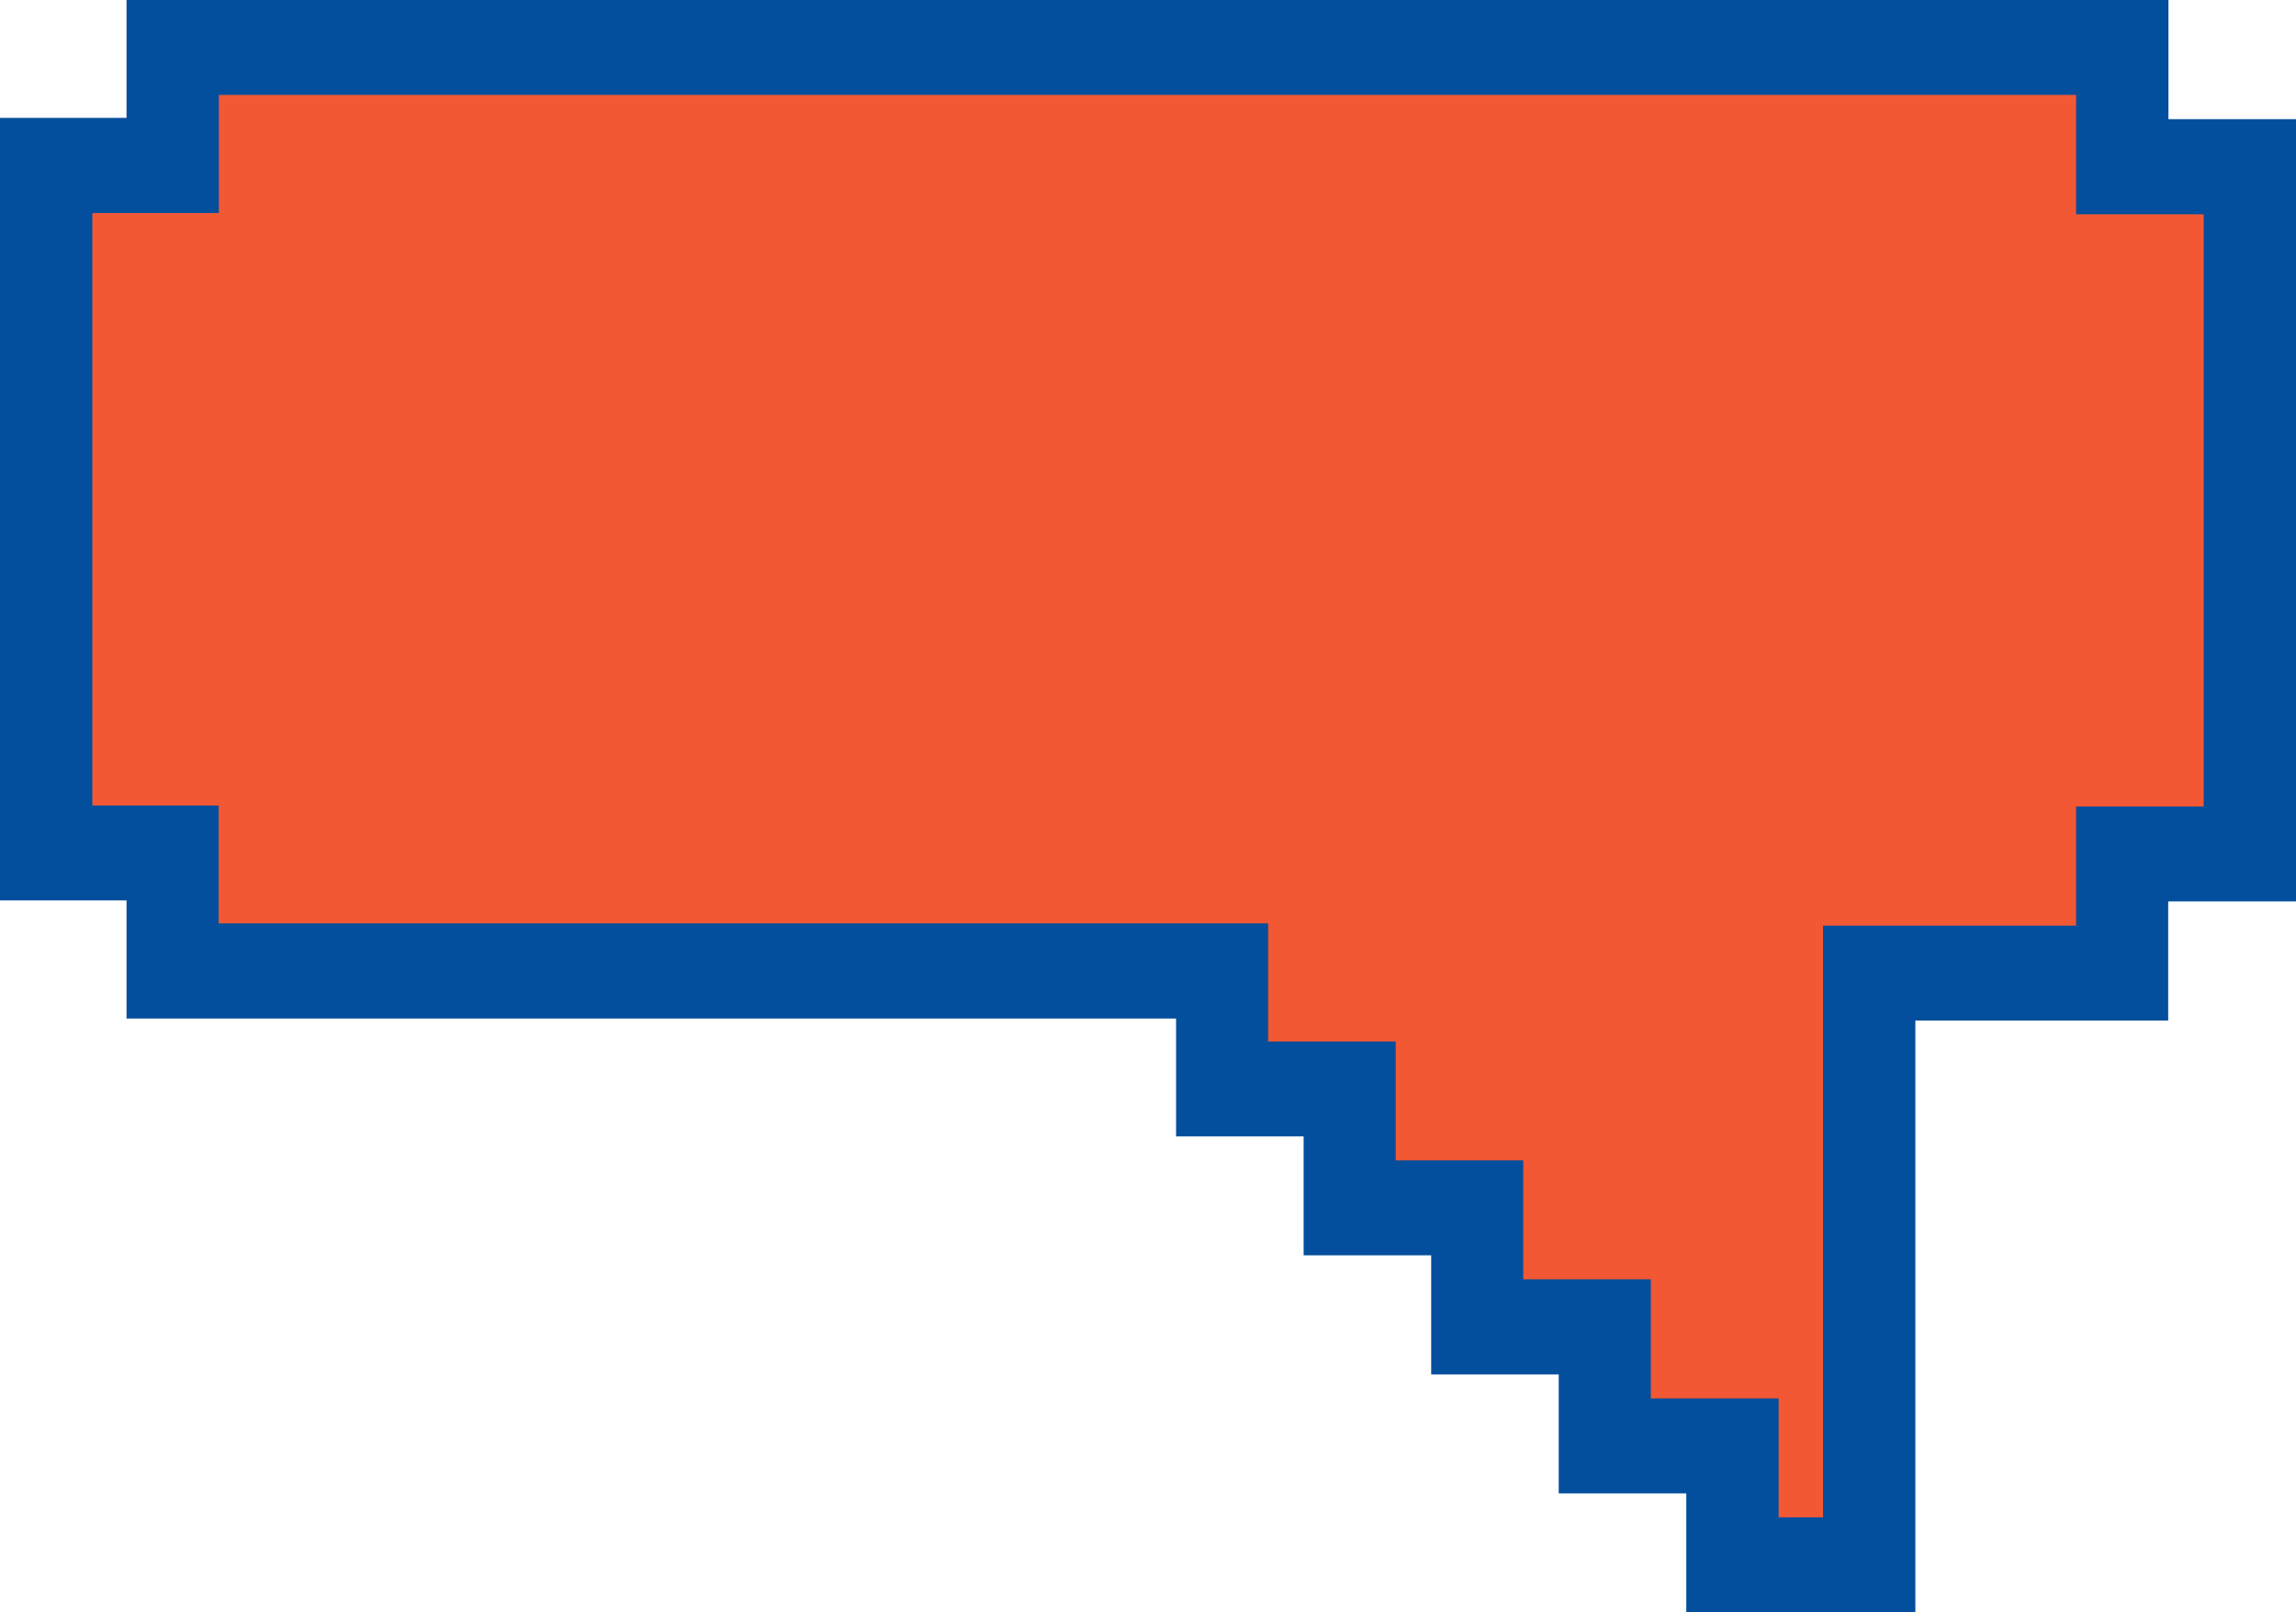 <?xml version="1.0" encoding="UTF-8"?>
<svg id="Layer_2" data-name="Layer 2" xmlns="http://www.w3.org/2000/svg" viewBox="0 0 90 63.19">
  <defs>
    <style>
      .cls-1 {
        fill: #f15833;
      }

      .cls-1, .cls-2 {
        stroke-width: 0px;
      }

      .cls-2 {
        fill: #044f9d;
      }
    </style>
  </defs>
  <g id="Layer_1-2" data-name="Layer 1">
    <polygon class="cls-2" points="4.96 0 4.96 4.62 0 4.62 0 35.29 4.96 35.29 4.96 39.92 46.1 39.92 46.1 44.54 51.1 44.54 51.1 49.2 56.1 49.2 56.1 53.87 61.1 53.87 61.1 58.53 66.1 58.53 66.1 63.19 75.08 63.19 75.08 40 84.99 40 84.99 35.33 90 35.33 90 4.67 85 4.67 85 0 4.96 0"/>
    <polygon class="cls-1" points="81.38 31.61 81.38 36.28 71.46 36.28 71.46 59.47 69.72 59.47 69.72 54.81 64.71 54.81 64.71 50.14 59.71 50.14 59.71 45.48 54.71 45.48 54.71 40.82 49.71 40.82 49.71 36.19 8.57 36.19 8.57 31.57 3.62 31.57 3.62 8.35 8.58 8.35 8.58 3.72 81.38 3.72 81.38 8.4 86.38 8.4 86.38 31.61 81.38 31.61"/>
  </g>
</svg>